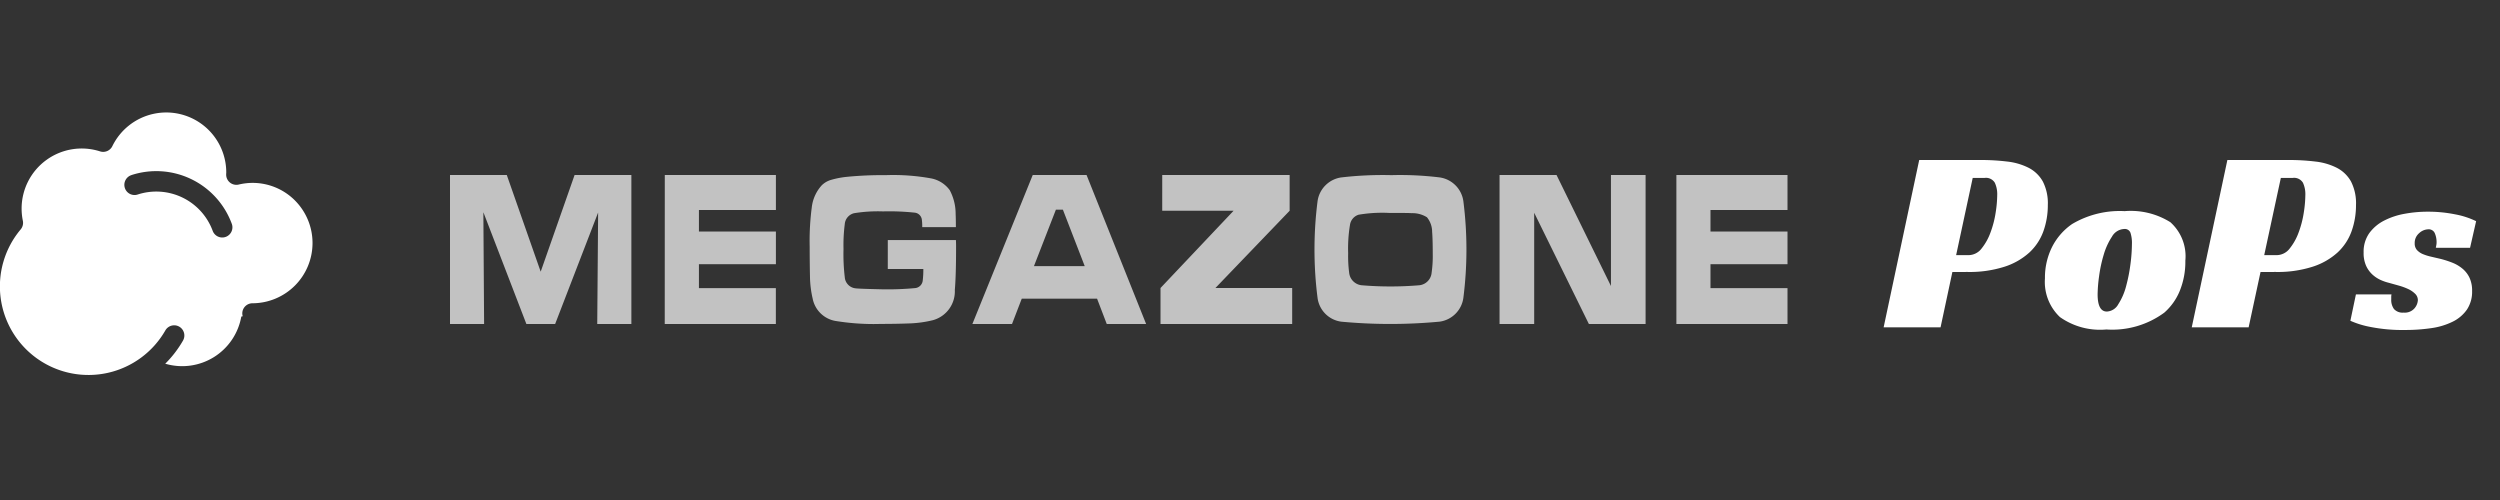 <svg xmlns="http://www.w3.org/2000/svg" width="200" height="40" viewBox="0 0 200 40">
    <rect x="0" y="0" width="200" height="40" fill="#333333" stroke="none"/>
    <defs>
        <style>
            .cls-2{fill:#fff}
        </style>
    </defs>
    <g id="img_header_logo" transform="translate(-148 -50.717)">
        <path id="pops" d="M6.768-5.723a1.327 1.327 0 0 0 1.065-.527 4.5 4.5 0 0 0 .717-1.287 7.921 7.921 0 0 0 .411-1.581 9.594 9.594 0 0 0 .127-1.434 2.181 2.181 0 0 0-.19-.959.821.821 0 0 0-.822-.39h-.949L5.8-5.723zM5.5-4.374L4.554.054H0l2.847-13.389h4.87a17.4 17.4 0 0 1 2.193.127 4.977 4.977 0 0 1 1.708.506 2.726 2.726 0 0 1 1.118 1.086 3.82 3.82 0 0 1 .4 1.887 6.164 6.164 0 0 1-.348 2.077 4.3 4.3 0 0 1-1.118 1.708A5.431 5.431 0 0 1 9.678-4.8a9.179 9.179 0 0 1-2.973.422zm13.79-4.871a5.972 5.972 0 0 1 3.648.886 3.651 3.651 0 0 1 1.2 3.078 6.18 6.18 0 0 1-.438 2.394 4.656 4.656 0 0 1-1.244 1.761A7.022 7.022 0 0 1 17.817.223a5.559 5.559 0 0 1-3.711-.991 3.864 3.864 0 0 1-1.2-3.1 5.485 5.485 0 0 1 .559-2.488 4.929 4.929 0 0 1 1.613-1.856 7.486 7.486 0 0 1 4.215-1.032zm-1.431 8.034a1.106 1.106 0 0 0 .917-.59 4.971 4.971 0 0 0 .624-1.445 12.945 12.945 0 0 0 .348-1.771 12.926 12.926 0 0 0 .116-1.592 2.655 2.655 0 0 0-.116-.9.474.474 0 0 0-.5-.306 1.177 1.177 0 0 0-.98.611 5.344 5.344 0 0 0-.664 1.455 10.959 10.959 0 0 0-.369 1.729 11.547 11.547 0 0 0-.116 1.434q.002 1.375.74 1.375zm13.558-4.512a1.327 1.327 0 0 0 1.065-.527 4.5 4.5 0 0 0 .718-1.287 7.921 7.921 0 0 0 .411-1.581 9.6 9.6 0 0 0 .127-1.434 2.181 2.181 0 0 0-.19-.959.821.821 0 0 0-.822-.39h-.949l-1.33 6.178zm-1.265 1.349L29.2.054h-4.551L27.5-13.335h4.871a17.4 17.4 0 0 1 2.193.127 4.977 4.977 0 0 1 1.708.506 2.726 2.726 0 0 1 1.118 1.086 3.82 3.82 0 0 1 .4 1.887 6.164 6.164 0 0 1-.348 2.077 4.3 4.3 0 0 1-1.118 1.708A5.431 5.431 0 0 1 34.327-4.8a9.179 9.179 0 0 1-2.973.422zm14.022-1.94l.042-.211a1.186 1.186 0 0 0 .021-.232 1.808 1.808 0 0 0-.137-.706.527.527 0 0 0-.538-.327 1.109 1.109 0 0 0-.717.306 1.014 1.014 0 0 0-.358.812.776.776 0 0 0 .179.538 1.324 1.324 0 0 0 .474.327 3.885 3.885 0 0 0 .66.207l.727.169a7.66 7.66 0 0 1 .959.306 3 3 0 0 1 .812.474 2.151 2.151 0 0 1 .569.727 2.416 2.416 0 0 1 .211 1.065 2.571 2.571 0 0 1-.411 1.487 2.976 2.976 0 0 1-1.139.97 5.6 5.6 0 0 1-1.708.517 14.107 14.107 0 0 1-2.1.148A13.114 13.114 0 0 1 38.9.012a7.141 7.141 0 0 1-1.56-.485l.443-2.109h2.847a1.022 1.022 0 0 0-.021.2v.2a1.222 1.222 0 0 0 .221.77.92.92 0 0 0 .77.285 1.028 1.028 0 0 0 .875-.348 1.1 1.1 0 0 0 .264-.643.708.708 0 0 0-.221-.517 1.953 1.953 0 0 0-.559-.38 4.892 4.892 0 0 0-.749-.274l-.791-.221a3.825 3.825 0 0 1-.619-.21 2.515 2.515 0 0 1-.664-.422 2.189 2.189 0 0 1-.527-.706 2.471 2.471 0 0 1-.209-1.086 2.561 2.561 0 0 1 .453-1.55 3.354 3.354 0 0 1 1.181-1 5.805 5.805 0 0 1 1.645-.548A10.18 10.18 0 0 1 43.52-9.2a10.952 10.952 0 0 1 2.193.211 6.6 6.6 0 0 1 1.687.548l-.485 2.13z" class="cls-2" transform="translate(298.69 76.852)"/>
        <path id="megazone" fill="#fff" d="M98.111 11.92V0H107v2.8h-6.161v1.724H107v2.609h-6.161v1.915H107v2.872zm-7 0l-4.376-8.9v8.9h-2.771V0h4.559l4.353 8.88V0h2.771v11.92zm-34.27 0V9.039l5.847-6.181h-5.71V0h10.193v2.859l-5.938 6.18h6.141v2.88zm-4.3 0l-.776-2.028h-6.024l-.78 2.028H41.79L46.618 0h4.307l4.766 11.92zm-5.824-4.632h4.061l-1.746-4.515h-.56zM17.179 11.92L17.183 0h8.889v2.8h-6.158v1.724h6.158v2.609h-6.158v1.915h6.154v2.872zm-5.4 0L11.85 3l-3.439 8.92h-2.3L2.679 3h-.01l.059 8.918H0V0h4.543l2.712 7.734L9.967 0h4.543v11.92zm19.076-.242a2.253 2.253 0 0 1-1.844-1.8 8.287 8.287 0 0 1-.211-1.653c-.016-.769-.026-1.6-.026-2.482a20.554 20.554 0 0 1 .167-3.143 3.138 3.138 0 0 1 .8-1.778 1.77 1.77 0 0 1 .749-.434 7.108 7.108 0 0 1 1.265-.243A29.393 29.393 0 0 1 34.889.01a16.944 16.944 0 0 1 3.587.258 2.4 2.4 0 0 1 1.5.941 4.022 4.022 0 0 1 .475 1.9c.01.219.019.579.019 1.061h-2.692a3.782 3.782 0 0 0-.036-.638.639.639 0 0 0-.57-.521 19.108 19.108 0 0 0-2.525-.1 11.815 11.815 0 0 0-2.319.144.979.979 0 0 0-.747.878 13.058 13.058 0 0 0-.1 1.99 15.553 15.553 0 0 0 .1 2.244.964.964 0 0 0 .881.9c.239.029.976.05 2.185.079a23.631 23.631 0 0 0 2.571-.1.674.674 0 0 0 .6-.6 7.344 7.344 0 0 0 .049-.929h-2.844V5.205h5.45c.013.248.013.416.013.491 0 1.51-.029 2.679-.1 3.5a2.39 2.39 0 0 1-1.743 2.415 9.1 9.1 0 0 1-1.778.257c-.685.027-1.5.044-2.434.044-.189.007-.378.01-.566.01a18.983 18.983 0 0 1-3.011-.245zm40.447.055a2.206 2.206 0 0 1-1.9-1.922 30.559 30.559 0 0 1 0-7.694A2.231 2.231 0 0 1 71.3.193 28.694 28.694 0 0 1 75.314.01a26.12 26.12 0 0 1 3.858.182 2.231 2.231 0 0 1 1.9 1.923 30.547 30.547 0 0 1 0 7.694 2.223 2.223 0 0 1-1.9 1.922q-1.963.184-3.934.185t-3.938-.183zm1.378-8.555a1 1 0 0 0-.68.805 11.493 11.493 0 0 0-.147 2.276 10.219 10.219 0 0 0 .079 1.55 1.122 1.122 0 0 0 .979 1.009 27.66 27.66 0 0 0 4.651 0 1.106 1.106 0 0 0 .969-1.009 9.469 9.469 0 0 0 .089-1.491c0-.834-.02-1.425-.049-1.775a1.837 1.837 0 0 0-.416-1.163 2.165 2.165 0 0 0-1.222-.327c-.223-.02-.822-.02-1.8-.02-.188-.01-.376-.014-.564-.014a11.257 11.257 0 0 0-1.889.159z" opacity="0.7" transform="translate(184 64.718)"/>
        <path id="패스_35712" d="M3193.928 4436.571a4.784 4.784 0 0 0-3.4-1.41 4.853 4.853 0 0 0-1.106.134.816.816 0 0 1-1-.818 1.319 1.319 0 0 1 .007-.132 4.8 4.8 0 0 0-9.114-2.121.816.816 0 0 1-.981.417 4.807 4.807 0 0 0-6.277 4.583 4.865 4.865 0 0 0 .1.97.818.818 0 0 1-.174.688 7.086 7.086 0 1 0 11.573 8.081.815.815 0 0 1 1.112-.3.817.817 0 0 1 .3 1.114 8.741 8.741 0 0 1-1.421 1.85 4.8 4.8 0 0 0 6.084-3.768l.113-.032a.8.8 0 0 1-.033-.22.815.815 0 0 1 .814-.815 4.821 4.821 0 0 0 3.405-8.218zm-13.1-2.03a6.436 6.436 0 0 1 8.043 3.892.814.814 0 1 1-1.527.566 4.81 4.81 0 0 0-6-2.908.813.813 0 0 1-1.027-.52.817.817 0 0 1 .517-1.029z" class="cls-2" transform="translate(-3022.328 -4369.813)"/>
    </g>
</svg>
